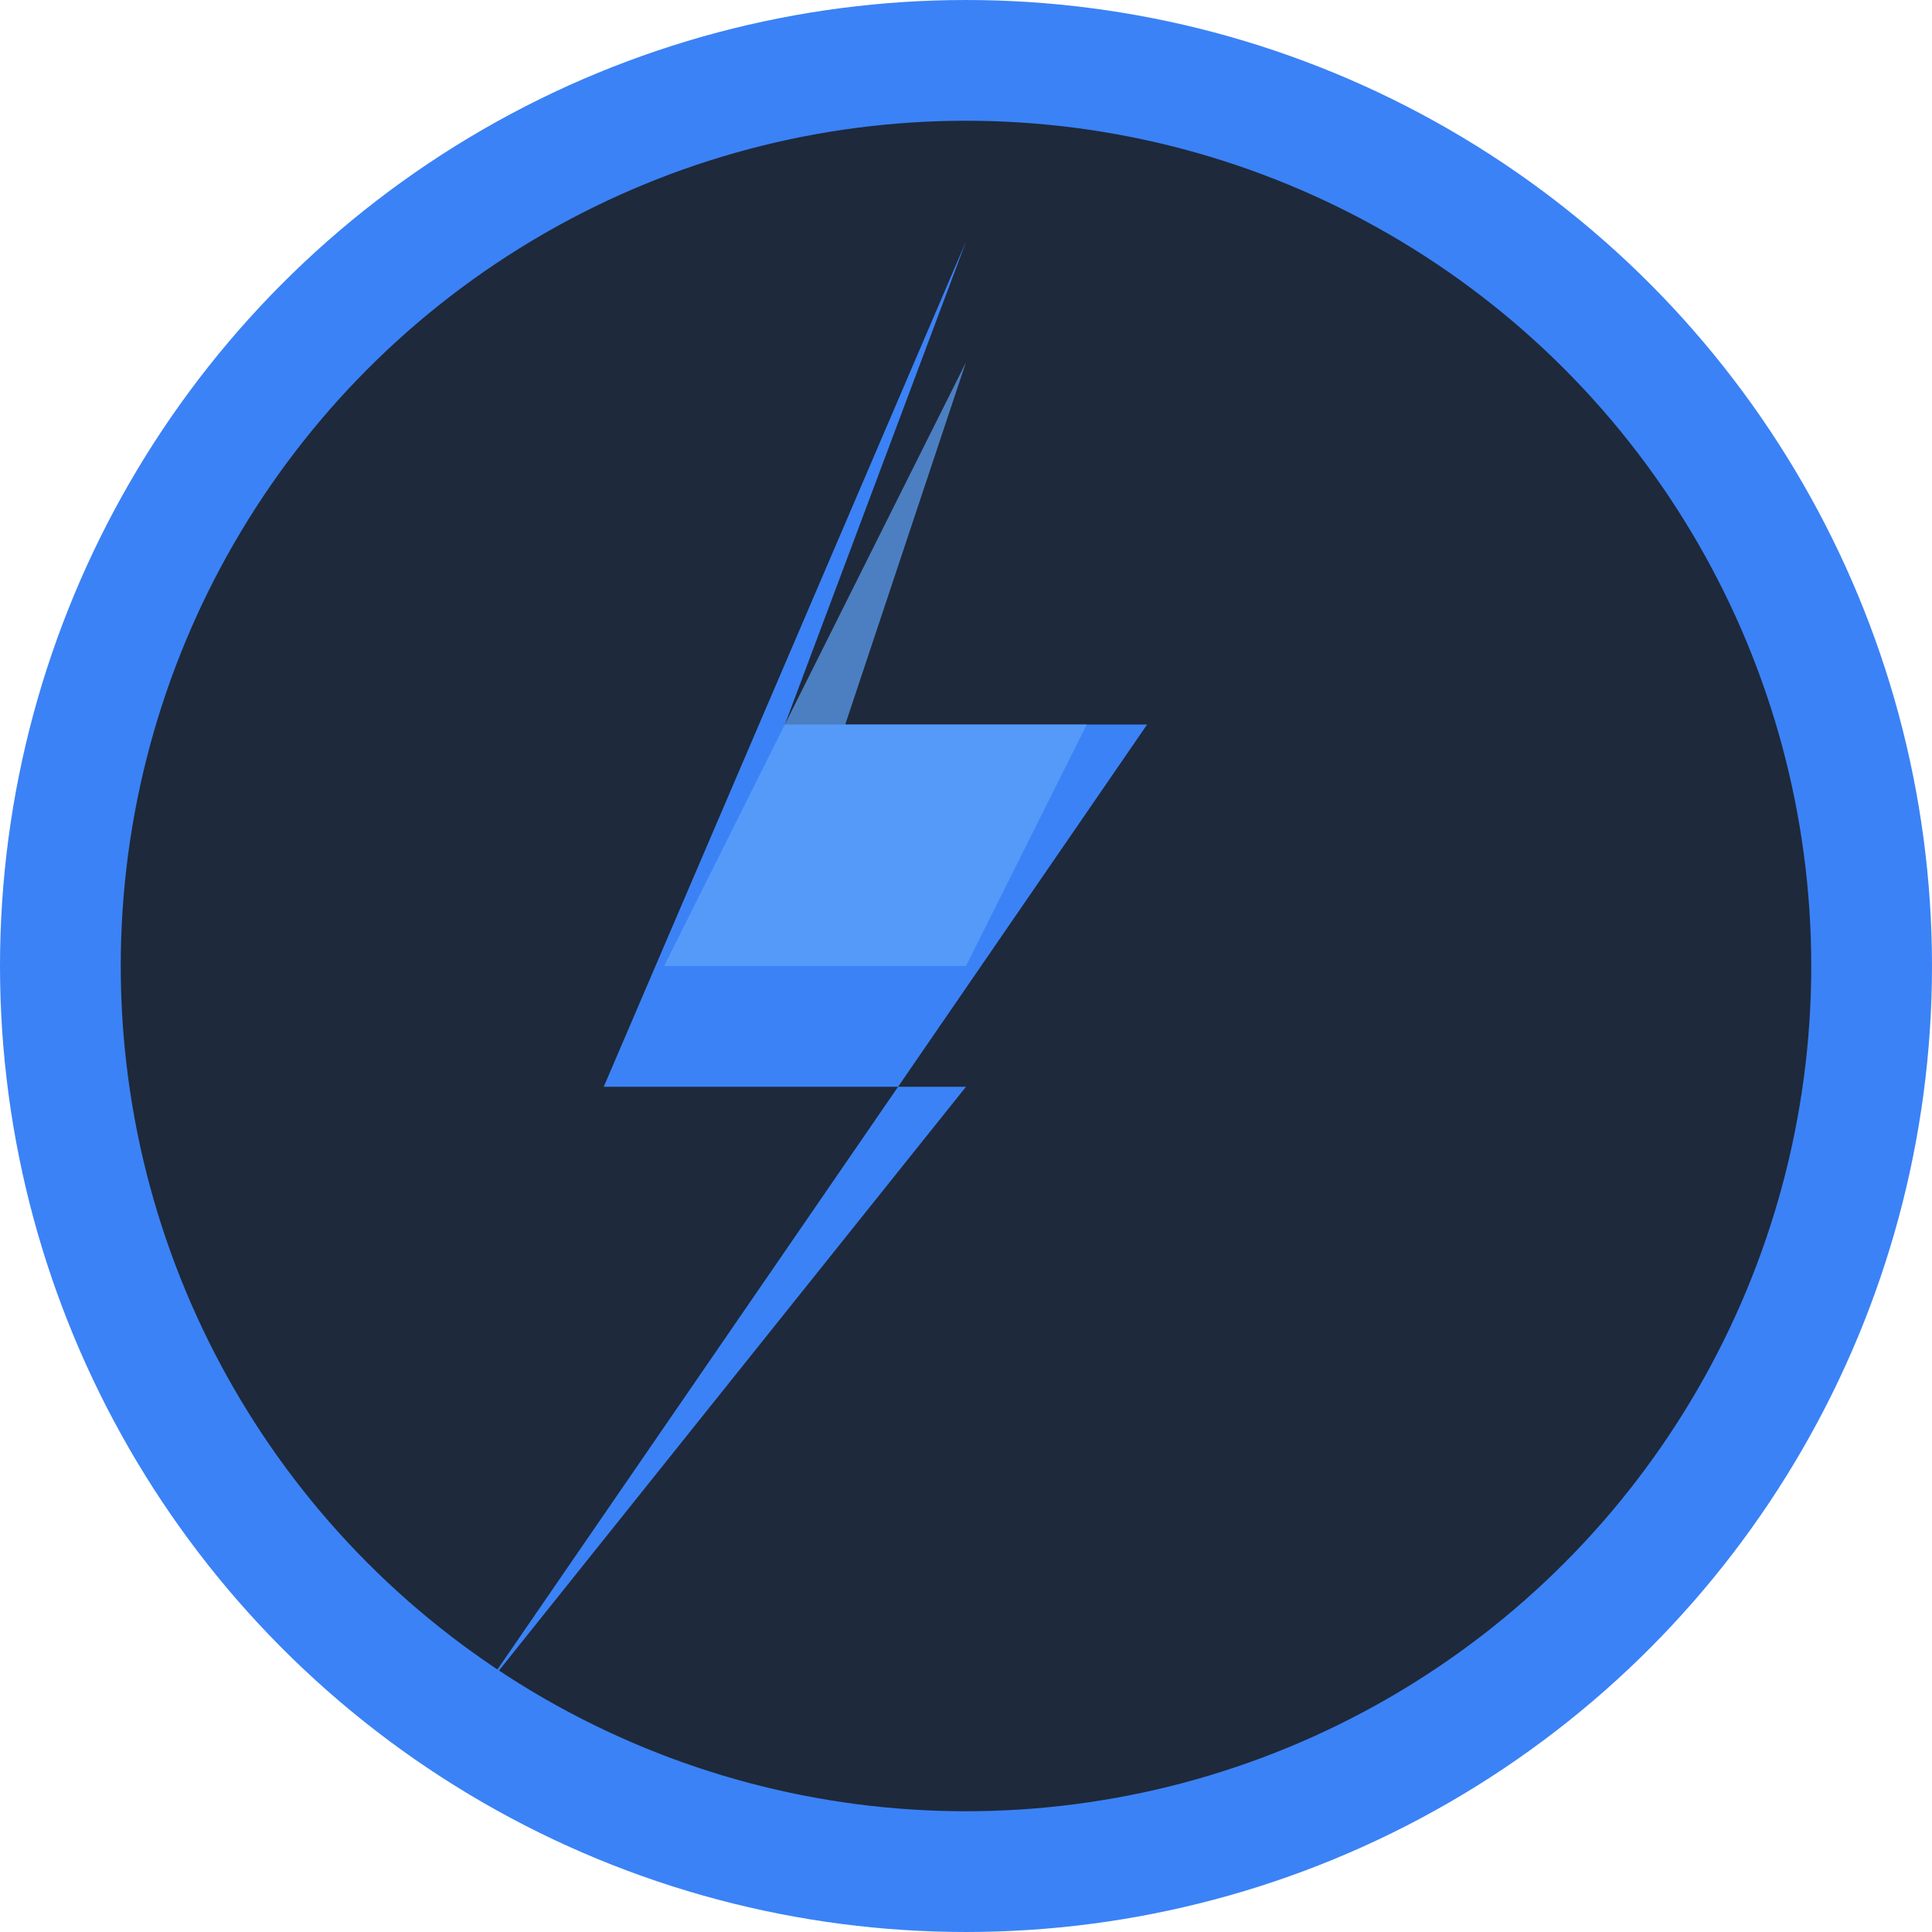 <svg width="32" height="32" viewBox="0 0 32 32" fill="none" xmlns="http://www.w3.org/2000/svg">
  <!-- 背景の円 -->
  <circle cx="16" cy="16" r="15" fill="#1E293B" stroke="#3B82F6" stroke-width="2"/>
  
  <!-- 雷のメインボディ（上下対称） -->
  <path d="M16 4L13 12H19L8 28L16 18H10L16 4Z" fill="#3B82F6"/>
  
  <!-- 雷のハイライト（上下対称） -->
  <path d="M16 6L14 12H18L11 26L16 16H11L16 6Z" fill="#60A5FA" opacity="0.7"/>
</svg> 